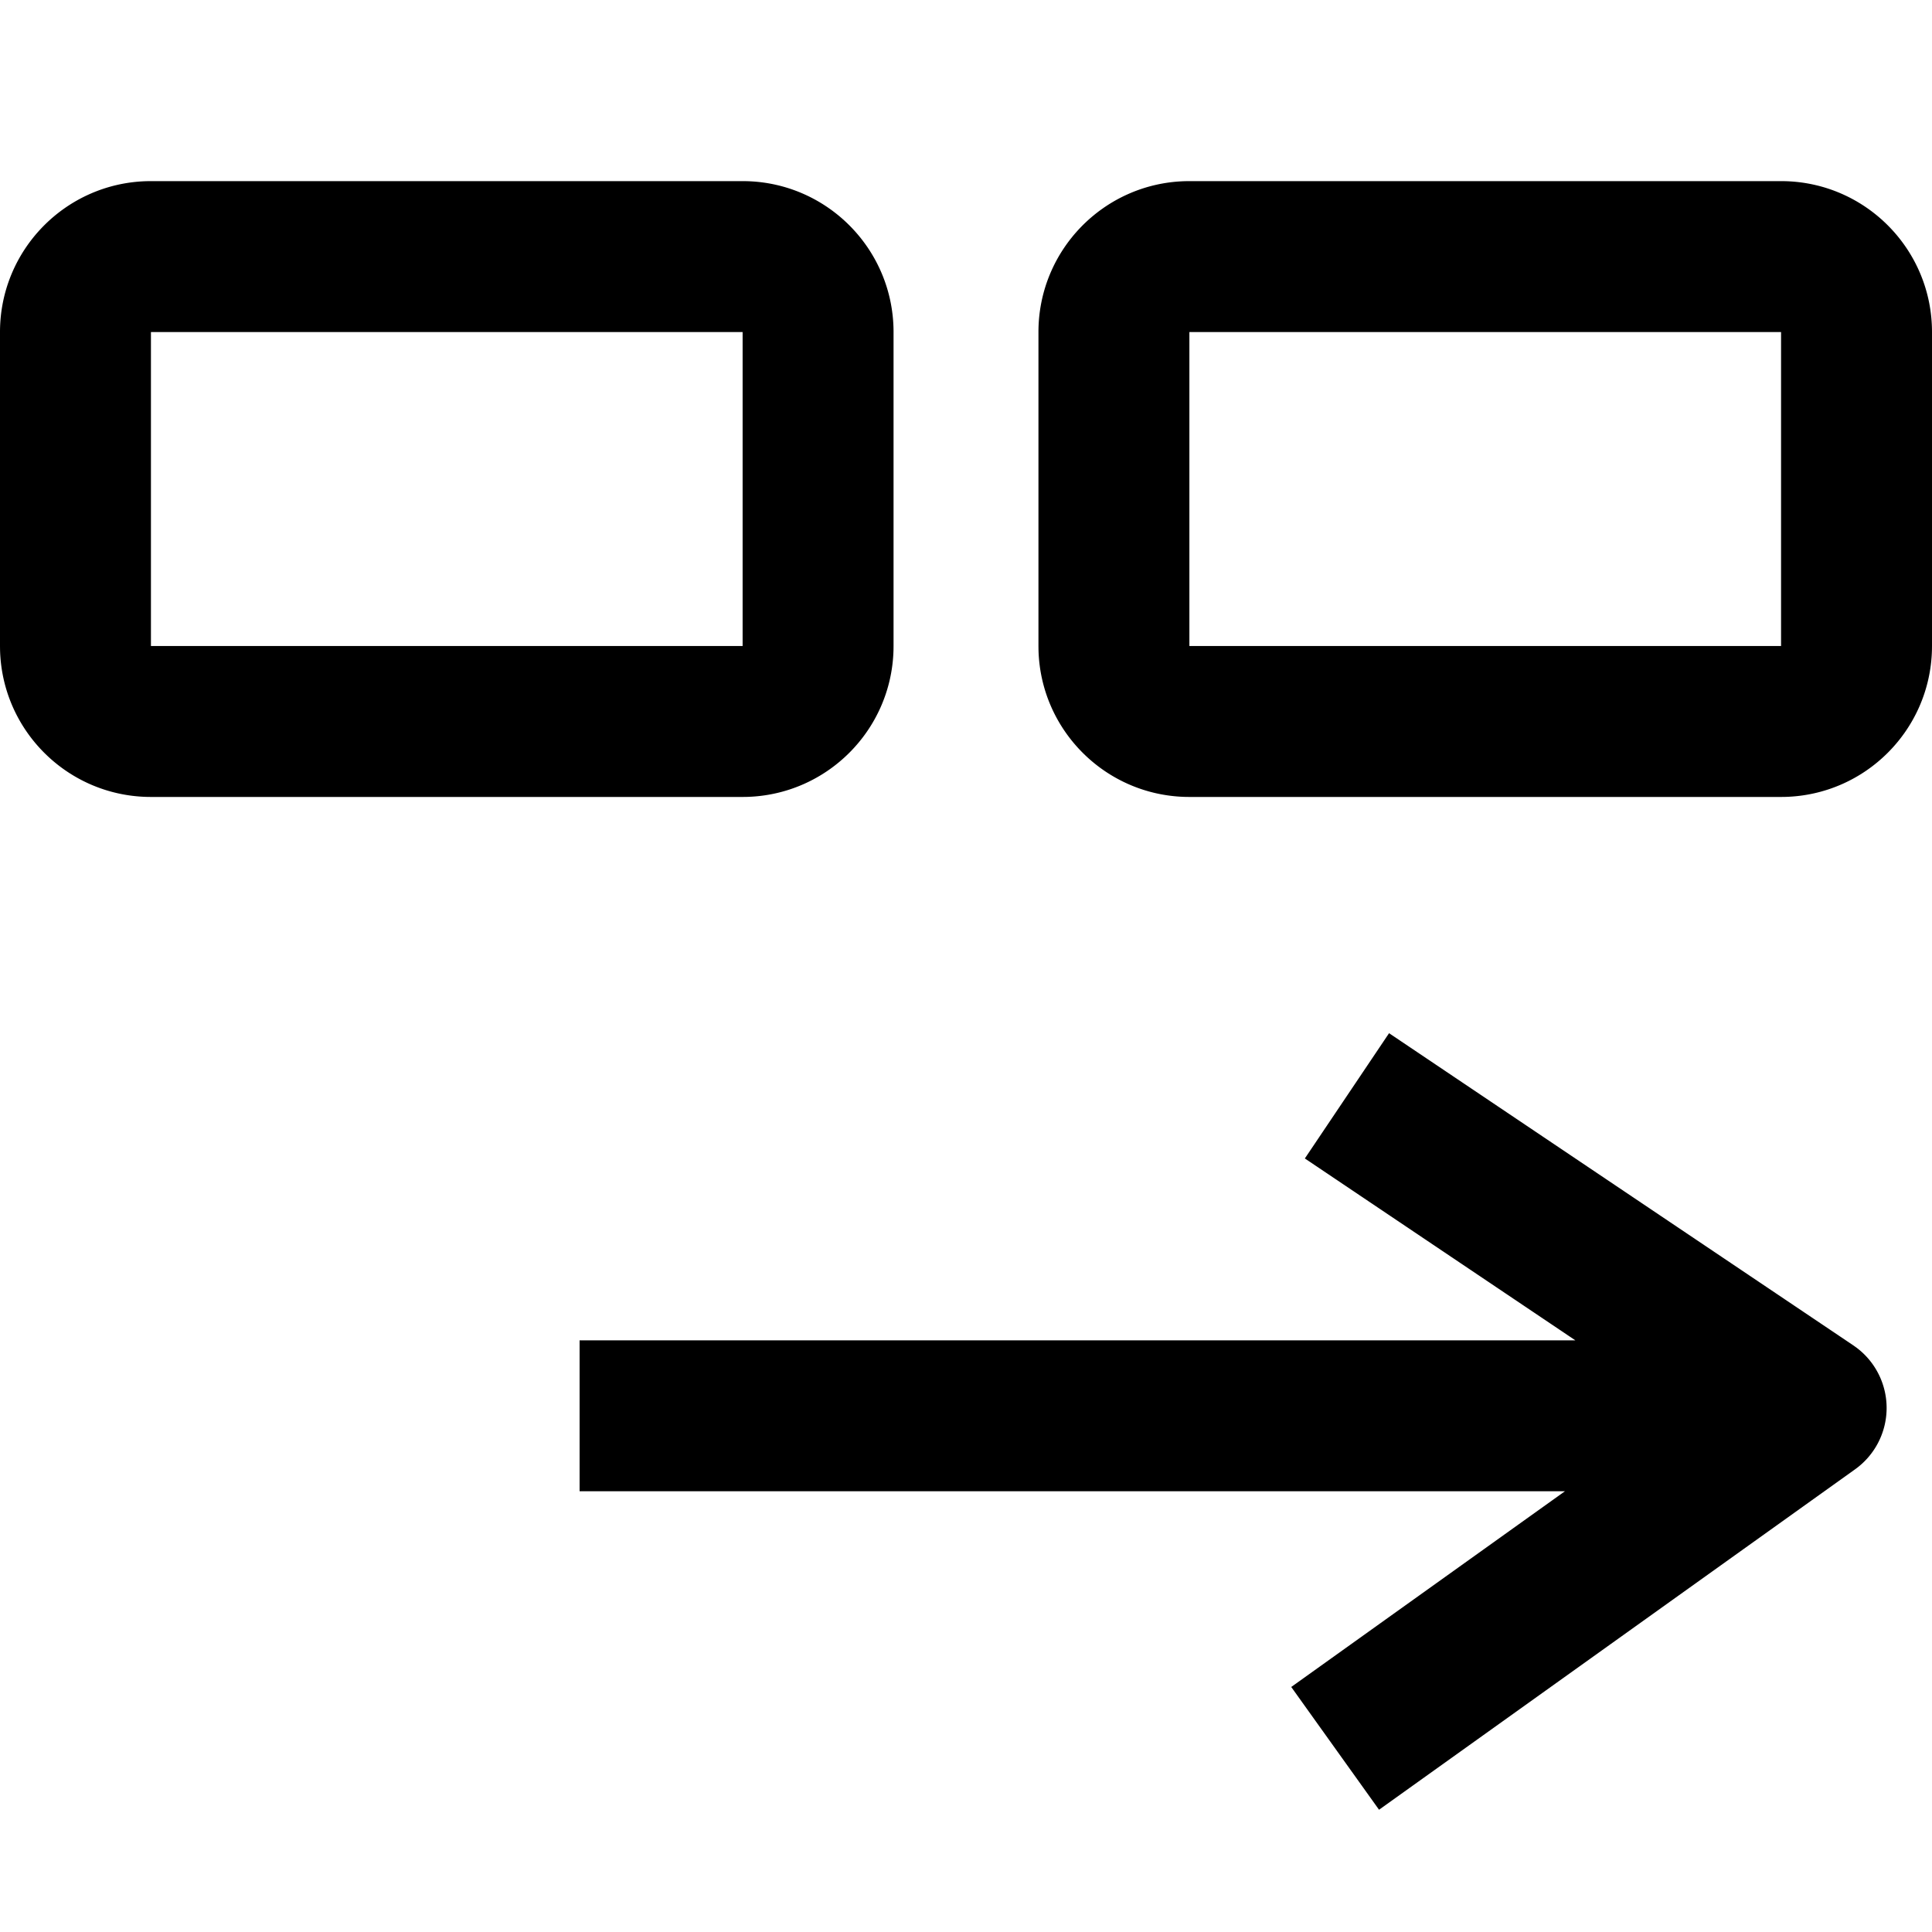 <svg xmlns="http://www.w3.org/2000/svg" width="160" height="160" viewBox="0 0 160 160"><path d="m153.478 111.414.311.224a6.248 6.248 0 0 1-.163 10.047l-39.42 28.19-7.271-10.167L129.6 123.5H48V111h82.462l-22.4-15.061 6.974-10.374zm-91.656-96.41C68.577 15.174 74 20.704 74 27.5v26l-.004.322c-.168 6.648-5.526 12.006-12.174 12.174L61.5 66h-49l-.322-.004C5.53 65.828.172 60.47.004 53.822L0 53.5v-26c0-6.796 5.423-12.325 12.178-12.496L12.5 15h49zm86 0c6.755.17 12.178 5.7 12.178 12.496v26l-.004.322c-.168 6.648-5.526 12.006-12.174 12.174L147.5 66h-49l-.322-.004c-6.648-.168-12.006-5.526-12.174-12.174L86 53.5v-26c0-6.796 5.423-12.325 12.178-12.496L98.5 15h49zM98.5 53.5h49v-26h-49zm-86 0h49v-26h-49z"/></svg>